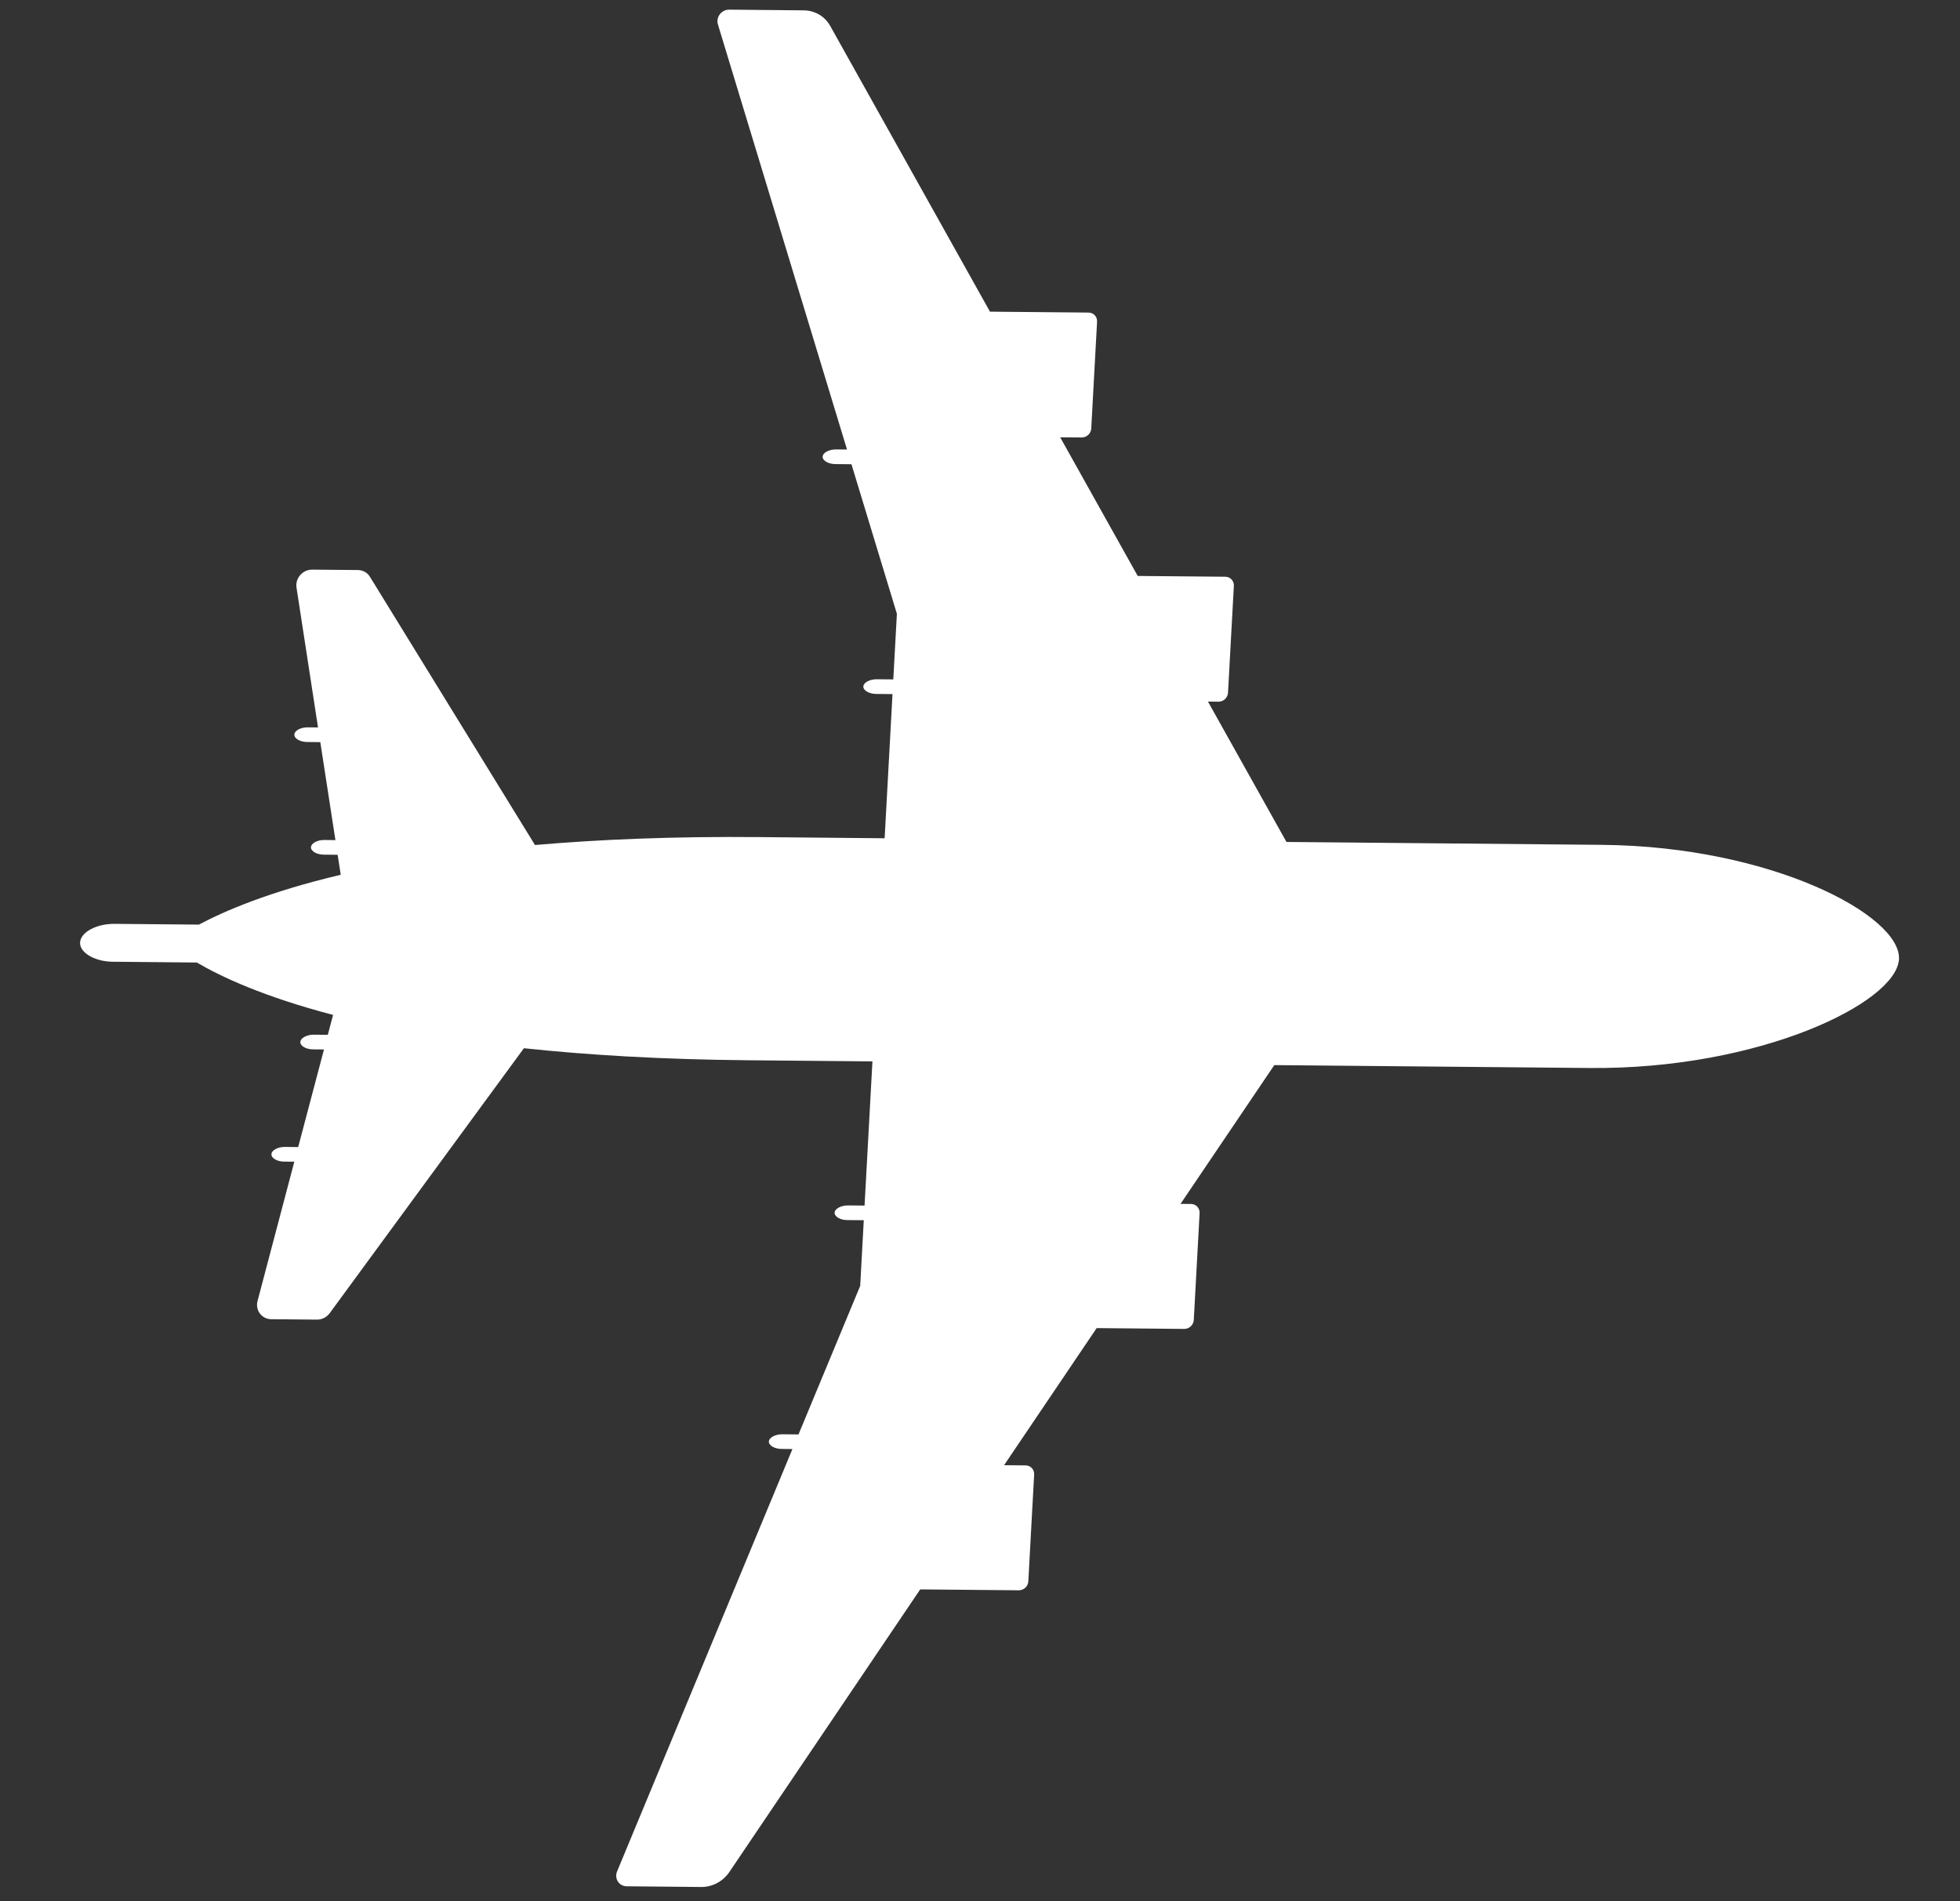 <?xml version="1.0" encoding="UTF-8"?> <svg xmlns="http://www.w3.org/2000/svg" width="67" height="65" viewBox="0 0 67 65" fill="none"><rect x="0" y="0" width="67" height="65" fill="#333333" stroke="none"/><path d="M64.914 32.792C64.833 34.28 60.156 36.565 54.346 36.512L43.56 36.413L40.355 41.157L40.716 41.16C40.886 41.162 41.016 41.302 41.007 41.474L40.808 45.125C40.798 45.296 40.653 45.433 40.483 45.432L37.488 45.404L34.323 50.091L35.06 50.098C35.23 50.099 35.36 50.239 35.351 50.41L35.152 54.062C35.142 54.233 34.997 54.369 34.827 54.368L31.456 54.337L24.932 63.999C24.715 64.32 24.353 64.514 23.973 64.511L21.421 64.487C21.16 64.485 20.992 64.223 21.095 63.977L27.088 49.539L26.713 49.535C26.595 49.534 26.487 49.504 26.407 49.459C26.328 49.413 26.279 49.349 26.283 49.28C26.291 49.141 26.513 49.032 26.74 49.034L27.296 49.039L29.405 43.96L29.527 41.716L28.96 41.711C28.843 41.71 28.734 41.682 28.654 41.635C28.575 41.589 28.527 41.525 28.53 41.456C28.538 41.318 28.76 41.208 28.987 41.21L29.554 41.215L29.823 36.286L25.553 36.247C22.607 36.22 20.078 36.067 17.909 35.836L11.271 44.893C11.169 45.033 11.004 45.116 10.836 45.114L9.272 45.1C8.946 45.097 8.721 44.796 8.804 44.477L10.061 39.715L9.708 39.712C9.59 39.711 9.482 39.682 9.403 39.635C9.323 39.59 9.275 39.526 9.279 39.458C9.286 39.319 9.508 39.208 9.736 39.21L10.193 39.215L11.075 35.878L10.695 35.875C10.579 35.874 10.469 35.845 10.39 35.798C10.312 35.753 10.263 35.689 10.267 35.621C10.275 35.482 10.497 35.371 10.723 35.373L11.206 35.378L11.386 34.697C9.012 34.076 7.556 33.392 6.729 32.906L3.846 32.879C3.259 32.874 2.718 32.578 2.737 32.22C2.747 32.042 2.89 31.881 3.108 31.765C3.324 31.65 3.613 31.581 3.917 31.584L6.8 31.61C7.679 31.14 9.208 30.483 11.648 29.906L11.542 29.223L11.059 29.218C10.833 29.216 10.623 29.102 10.63 28.963C10.634 28.895 10.69 28.832 10.773 28.788C10.857 28.742 10.969 28.716 11.086 28.717L11.466 28.721L10.949 25.371L10.491 25.367C10.264 25.365 10.054 25.25 10.062 25.112C10.066 25.042 10.121 24.981 10.205 24.937C10.29 24.891 10.401 24.865 10.519 24.866L10.871 24.869L10.136 20.089C10.087 19.769 10.345 19.471 10.671 19.474L12.235 19.488C12.403 19.489 12.559 19.576 12.646 19.719L18.288 28.889C20.48 28.698 23.023 28.591 25.97 28.618L30.24 28.658L30.509 23.729L29.942 23.724C29.715 23.721 29.505 23.607 29.512 23.468C29.516 23.4 29.571 23.337 29.656 23.293C29.74 23.248 29.853 23.221 29.969 23.222L30.536 23.227L30.659 20.984L29.106 15.871L28.551 15.866C28.323 15.864 28.113 15.751 28.121 15.612C28.125 15.543 28.18 15.479 28.265 15.435C28.349 15.391 28.46 15.364 28.578 15.365L28.954 15.368L24.541 0.834C24.466 0.586 24.663 0.328 24.923 0.33L27.475 0.354C27.855 0.357 28.195 0.557 28.378 0.883L33.841 10.655L37.211 10.686C37.381 10.688 37.512 10.826 37.502 10.998L37.303 14.65C37.294 14.82 37.148 14.958 36.978 14.956L36.241 14.95L38.891 19.69L41.887 19.717C42.056 19.719 42.187 19.859 42.178 20.029L41.978 23.681C41.969 23.853 41.823 23.99 41.653 23.989L41.292 23.985L43.976 28.784L54.762 28.883C60.573 28.936 64.995 31.305 64.914 32.792Z" fill="white"></path></svg> 